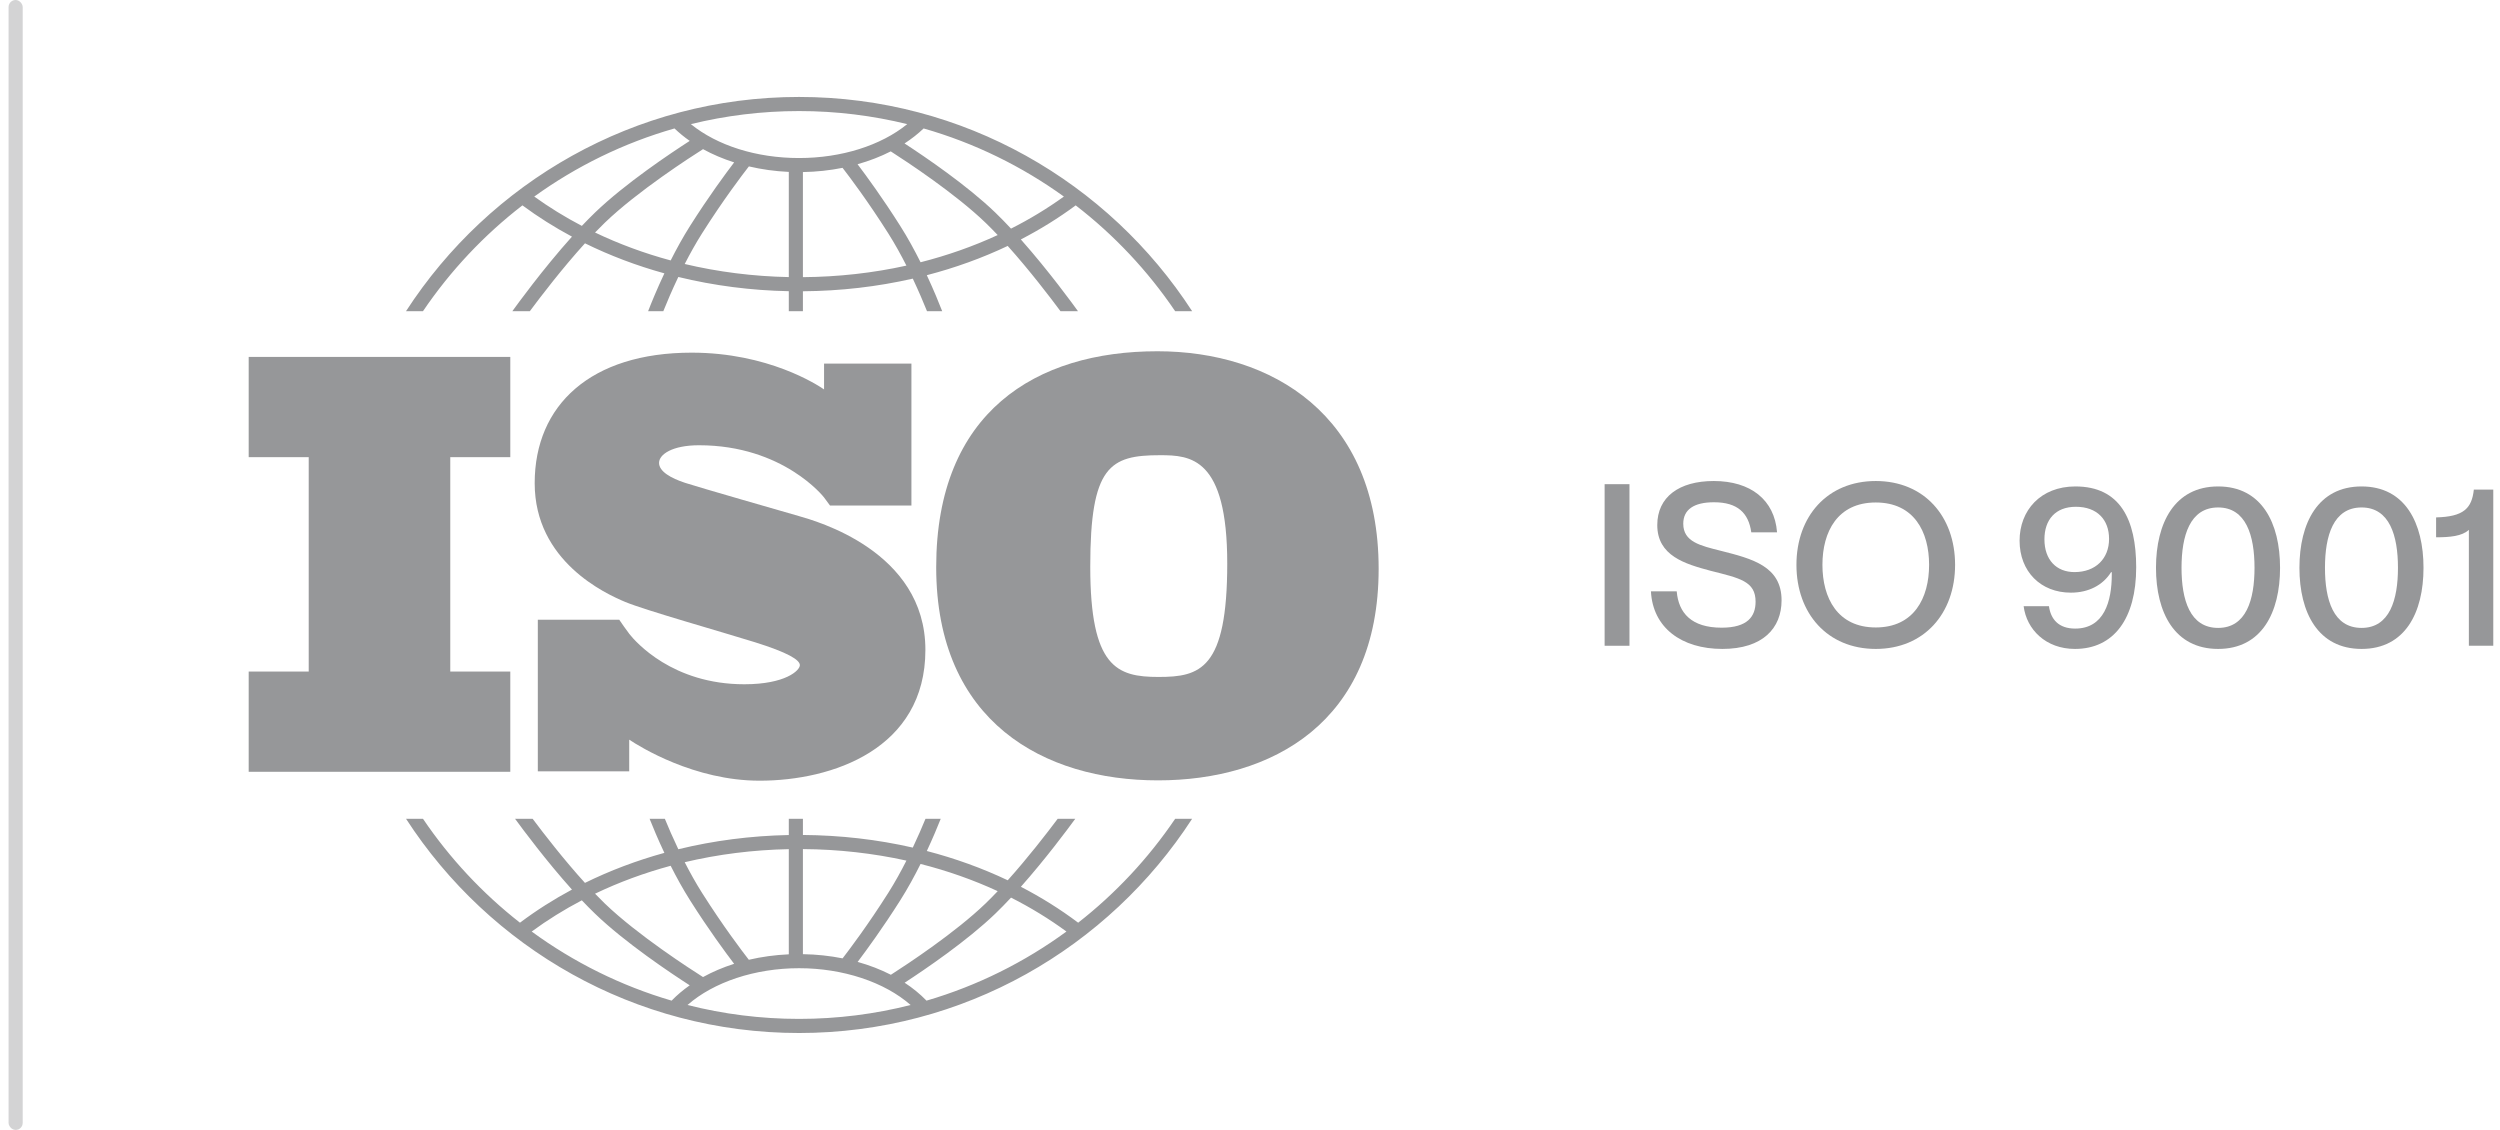 <svg width="177" height="80" viewBox="0 0 177 80" fill="none" xmlns="http://www.w3.org/2000/svg">
<g opacity="0.2">
<rect x="0.607" width="1" height="80" rx="0.5" fill="#242529"/>
</g>
<g opacity="0.48">
<path d="M36.129 32.367V25.27H17.607V32.367H21.857V47.546H17.607V54.642H36.129V47.546H31.879V32.367H36.129Z" fill="#242529"/>
<path d="M56.568 36.54C55.423 36.207 49.533 34.521 48.513 34.188C47.493 33.855 46.661 33.377 46.661 32.773C46.661 32.169 47.597 31.524 49.491 31.524C55.465 31.524 58.334 35.208 58.334 35.208C58.334 35.208 58.658 35.639 58.766 35.793H64.529V25.742H58.343V27.571C57.87 27.245 54.381 24.968 48.971 24.968C41.832 24.968 37.856 28.673 37.856 34.209C37.856 39.745 42.873 42.035 44.267 42.618C45.662 43.201 51.115 44.741 53.446 45.469C55.777 46.198 56.63 46.718 56.63 47.093C56.63 47.467 55.611 48.446 52.697 48.446C47.621 48.446 45.007 45.453 44.548 44.873V44.868C44.402 44.673 44.231 44.442 44.173 44.355C44.106 44.254 43.95 44.03 43.842 43.876H38.078V54.609H44.548V52.368C45.301 52.869 49.155 55.273 53.779 55.273C58.941 55.273 65.518 53.025 65.518 46.011C65.518 38.996 57.713 36.873 56.568 36.54Z" fill="#242529"/>
<path d="M81.945 24.869C73.341 24.869 66.283 29.171 66.283 40.154C66.283 51.136 73.945 55.25 81.983 55.25C90.022 55.25 97.608 51.174 97.608 40.267C97.608 29.361 90.022 24.869 81.945 24.869ZM82.021 47.928C79.077 47.928 77.19 47.249 77.19 40.116C77.19 32.983 78.587 32.228 82.134 32.228C84.285 32.228 86.889 32.379 86.889 39.89C86.889 47.4 84.965 47.928 82.021 47.928Z" fill="#242529"/>
<path d="M29.948 22.031C31.883 19.175 34.261 16.643 36.988 14.54C38.091 15.355 39.263 16.095 40.495 16.754C38.431 19.055 36.581 21.605 36.275 22.031H37.513C38.257 21.029 39.795 19.013 41.416 17.226C43.189 18.098 45.072 18.81 47.038 19.353C46.515 20.463 46.119 21.433 45.887 22.031H46.963C47.211 21.416 47.573 20.557 48.025 19.609C50.532 20.221 53.16 20.565 55.847 20.617V22.031H56.846V20.622C59.514 20.602 62.127 20.298 64.626 19.727C65.051 20.628 65.394 21.442 65.631 22.031H66.707C66.484 21.457 66.111 20.54 65.618 19.484C67.618 18.964 69.538 18.27 71.346 17.412C72.906 19.152 74.364 21.064 75.081 22.031H76.32C76.023 21.618 74.269 19.2 72.276 16.952C73.647 16.244 74.946 15.438 76.16 14.54C78.887 16.643 81.266 19.175 83.2 22.031H84.402C78.493 12.911 68.227 6.864 56.574 6.864C44.921 6.864 34.655 12.911 28.746 22.031H29.948ZM47.484 18.439C45.614 17.934 43.82 17.272 42.129 16.462C42.359 16.224 42.589 15.992 42.816 15.773C45.131 13.54 48.94 11.088 49.775 10.56C50.453 10.933 51.192 11.247 51.978 11.497C51.367 12.298 50.168 13.924 48.862 15.986C48.354 16.789 47.891 17.632 47.484 18.439ZM55.847 19.618C53.317 19.567 50.843 19.252 48.478 18.691C48.848 17.968 49.261 17.224 49.706 16.521C51.211 14.145 52.568 12.361 53.021 11.781C53.923 11.993 54.871 12.127 55.847 12.171V19.618ZM56.846 19.623V12.182C57.809 12.166 58.751 12.064 59.653 11.883C60.17 12.551 61.463 14.27 62.888 16.521C63.357 17.261 63.79 18.046 64.174 18.805C61.818 19.326 59.358 19.604 56.846 19.623ZM65.176 18.568C64.753 17.722 64.268 16.831 63.732 15.986C62.494 14.03 61.351 12.467 60.715 11.627C61.552 11.392 62.341 11.087 63.066 10.717C64.238 11.469 67.642 13.713 69.779 15.773C70.062 16.047 70.35 16.339 70.637 16.642C68.911 17.439 67.081 18.084 65.176 18.568ZM75.323 13.916C74.151 14.762 72.899 15.52 71.58 16.186C71.212 15.791 70.84 15.409 70.472 15.054C68.474 13.127 65.499 11.106 64.041 10.156C64.536 9.835 64.989 9.48 65.393 9.094C69.001 10.125 72.351 11.774 75.323 13.916ZM56.574 7.863C59.212 7.863 61.776 8.185 64.232 8.788C62.368 10.301 59.577 11.189 56.574 11.189C53.558 11.189 50.774 10.304 48.913 8.788C51.369 8.186 53.934 7.863 56.574 7.863ZM47.755 9.094C48.084 9.409 48.444 9.704 48.833 9.975C47.513 10.825 44.26 12.993 42.122 15.054C41.815 15.351 41.504 15.667 41.195 15.993C40.013 15.375 38.886 14.681 37.825 13.916C40.797 11.774 44.147 10.125 47.755 9.094Z" fill="#242529"/>
<path d="M83.202 57.97C81.309 60.766 78.989 63.251 76.334 65.327C75.07 64.376 73.713 63.526 72.278 62.784C74.007 60.834 75.556 58.756 76.129 57.97H74.885C74.118 58.994 72.776 60.731 71.348 62.324C69.54 61.466 67.62 60.772 65.619 60.251C66.042 59.345 66.376 58.542 66.604 57.97H65.525C65.296 58.528 64.992 59.236 64.626 60.01C62.129 59.439 59.517 59.135 56.847 59.116V57.97H55.847V59.12C53.158 59.172 50.531 59.515 48.025 60.127C47.635 59.309 47.311 58.556 47.071 57.97H45.991C46.23 58.57 46.585 59.423 47.038 60.383C45.072 60.926 43.187 61.637 41.415 62.509C39.925 60.868 38.507 59.034 37.71 57.97H36.466C37.059 58.782 38.695 60.977 40.495 62.983C39.199 63.677 37.967 64.46 36.814 65.327C34.16 63.251 31.84 60.766 29.947 57.97H28.747C34.656 67.09 44.922 73.137 56.575 73.137C68.227 73.137 78.493 67.09 84.402 57.97L83.202 57.97ZM65.176 61.168C67.082 61.651 68.912 62.297 70.638 63.094C70.351 63.397 70.063 63.69 69.779 63.964C67.649 66.018 64.256 68.257 63.075 69.014C62.35 68.643 61.56 68.338 60.721 68.103C61.357 67.262 62.497 65.701 63.733 63.751C64.268 62.906 64.754 62.014 65.176 61.168ZM56.846 60.115C59.36 60.133 61.82 60.411 64.175 60.931C63.79 61.69 63.358 62.475 62.888 63.217C61.465 65.464 60.174 67.181 59.656 67.852C58.756 67.672 57.814 67.571 56.846 67.555V60.115H56.846ZM55.847 60.12V67.566C54.868 67.609 53.918 67.742 53.017 67.952C52.562 67.367 51.209 65.589 49.706 63.217C49.26 62.512 48.847 61.768 48.477 61.044C50.841 60.484 53.315 60.17 55.847 60.12ZM47.483 61.297C47.891 62.105 48.354 62.948 48.862 63.751C50.167 65.812 51.366 67.437 51.977 68.238C51.189 68.488 50.451 68.803 49.774 69.176C48.936 68.646 45.13 66.196 42.816 63.964C42.589 63.745 42.359 63.513 42.129 63.274C43.82 62.464 45.613 61.802 47.483 61.297ZM37.644 65.953C38.758 65.135 39.945 64.397 41.194 63.743C41.503 64.07 41.814 64.386 42.122 64.683C44.259 66.743 47.511 68.911 48.832 69.761C48.362 70.091 47.932 70.453 47.551 70.846C43.948 69.79 40.605 68.119 37.644 65.953ZM56.574 72.138C53.85 72.138 51.204 71.796 48.676 71.154C50.522 69.532 53.453 68.549 56.574 68.549C59.692 68.549 62.626 69.533 64.472 71.154C61.944 71.796 59.299 72.138 56.574 72.138ZM65.597 70.846C65.144 70.379 64.626 69.953 64.048 69.577C65.508 68.626 68.477 66.607 70.473 64.683C70.841 64.328 71.212 63.946 71.581 63.551C72.967 64.252 74.28 65.054 75.504 65.953C72.543 68.119 69.201 69.791 65.597 70.846Z" fill="#242529"/>
</g>
<g opacity="0.48">
<path d="M113.607 45.72V34.28H115.367V45.72H113.607Z" fill="#242529"/>
<path d="M121.943 45.944C119.047 45.944 117.015 44.44 116.887 41.864H118.711C118.839 43.4 119.751 44.44 121.895 44.44C123.735 44.44 124.295 43.64 124.295 42.6C124.295 41.144 123.175 40.936 121.095 40.408C119.303 39.928 117.335 39.352 117.335 37.176C117.335 35.192 118.871 34.056 121.335 34.056C123.943 34.056 125.639 35.384 125.815 37.688H123.991C123.799 36.312 123.015 35.56 121.351 35.56C119.911 35.56 119.175 36.088 119.175 37.08C119.175 38.36 120.375 38.632 121.847 39C124.055 39.56 126.135 40.088 126.135 42.504C126.135 44.472 124.807 45.944 121.943 45.944Z" fill="#242529"/>
<path d="M132.804 45.944C129.38 45.944 127.188 43.432 127.188 39.992C127.188 36.552 129.38 34.056 132.804 34.056C136.228 34.056 138.42 36.552 138.42 39.992C138.42 43.432 136.228 45.944 132.804 45.944ZM129.028 39.992C129.028 42.344 130.1 44.424 132.804 44.424C135.508 44.424 136.58 42.344 136.58 39.992C136.58 37.64 135.508 35.576 132.804 35.576C130.1 35.576 129.028 37.64 129.028 39.992Z" fill="#242529"/>
<path d="M146.906 45.944C144.842 45.944 143.482 44.568 143.274 42.92H145.066C145.194 43.832 145.738 44.504 146.922 44.504C148.97 44.504 149.514 42.584 149.514 40.68V40.52L149.466 40.504C148.89 41.432 147.866 41.96 146.618 41.96C144.474 41.96 142.986 40.456 142.986 38.28C142.986 36.136 144.474 34.44 146.938 34.44C150.106 34.44 151.242 36.792 151.242 40.168C151.242 43.8 149.658 45.944 146.906 45.944ZM144.746 38.184C144.746 39.64 145.594 40.504 146.874 40.504C148.378 40.504 149.322 39.544 149.322 38.152C149.322 36.808 148.49 35.88 146.97 35.88C145.53 35.88 144.746 36.792 144.746 38.184Z" fill="#242529"/>
<path d="M157.044 45.944C153.956 45.944 152.644 43.368 152.644 40.2C152.644 37.032 153.956 34.44 157.044 34.44C160.132 34.44 161.428 37.032 161.428 40.2C161.428 43.368 160.132 45.944 157.044 45.944ZM154.452 40.2C154.452 42.472 155.044 44.456 157.044 44.456C159.028 44.456 159.62 42.472 159.62 40.2C159.62 37.928 159.028 35.928 157.044 35.928C155.044 35.928 154.452 37.928 154.452 40.2Z" fill="#242529"/>
<path d="M167.2 45.944C164.112 45.944 162.8 43.368 162.8 40.2C162.8 37.032 164.112 34.44 167.2 34.44C170.288 34.44 171.584 37.032 171.584 40.2C171.584 43.368 170.288 45.944 167.2 45.944ZM164.608 40.2C164.608 42.472 165.2 44.456 167.2 44.456C169.184 44.456 169.776 42.472 169.776 40.2C169.776 37.928 169.184 35.928 167.2 35.928C165.2 35.928 164.608 37.928 164.608 40.2Z" fill="#242529"/>
<path d="M174.796 37.512C174.316 37.96 173.468 38.04 172.476 38.04V36.632C174.428 36.584 175.004 35.992 175.148 34.664H176.524V45.72H174.796V37.512Z" fill="#242529"/>
</g>
</svg>
